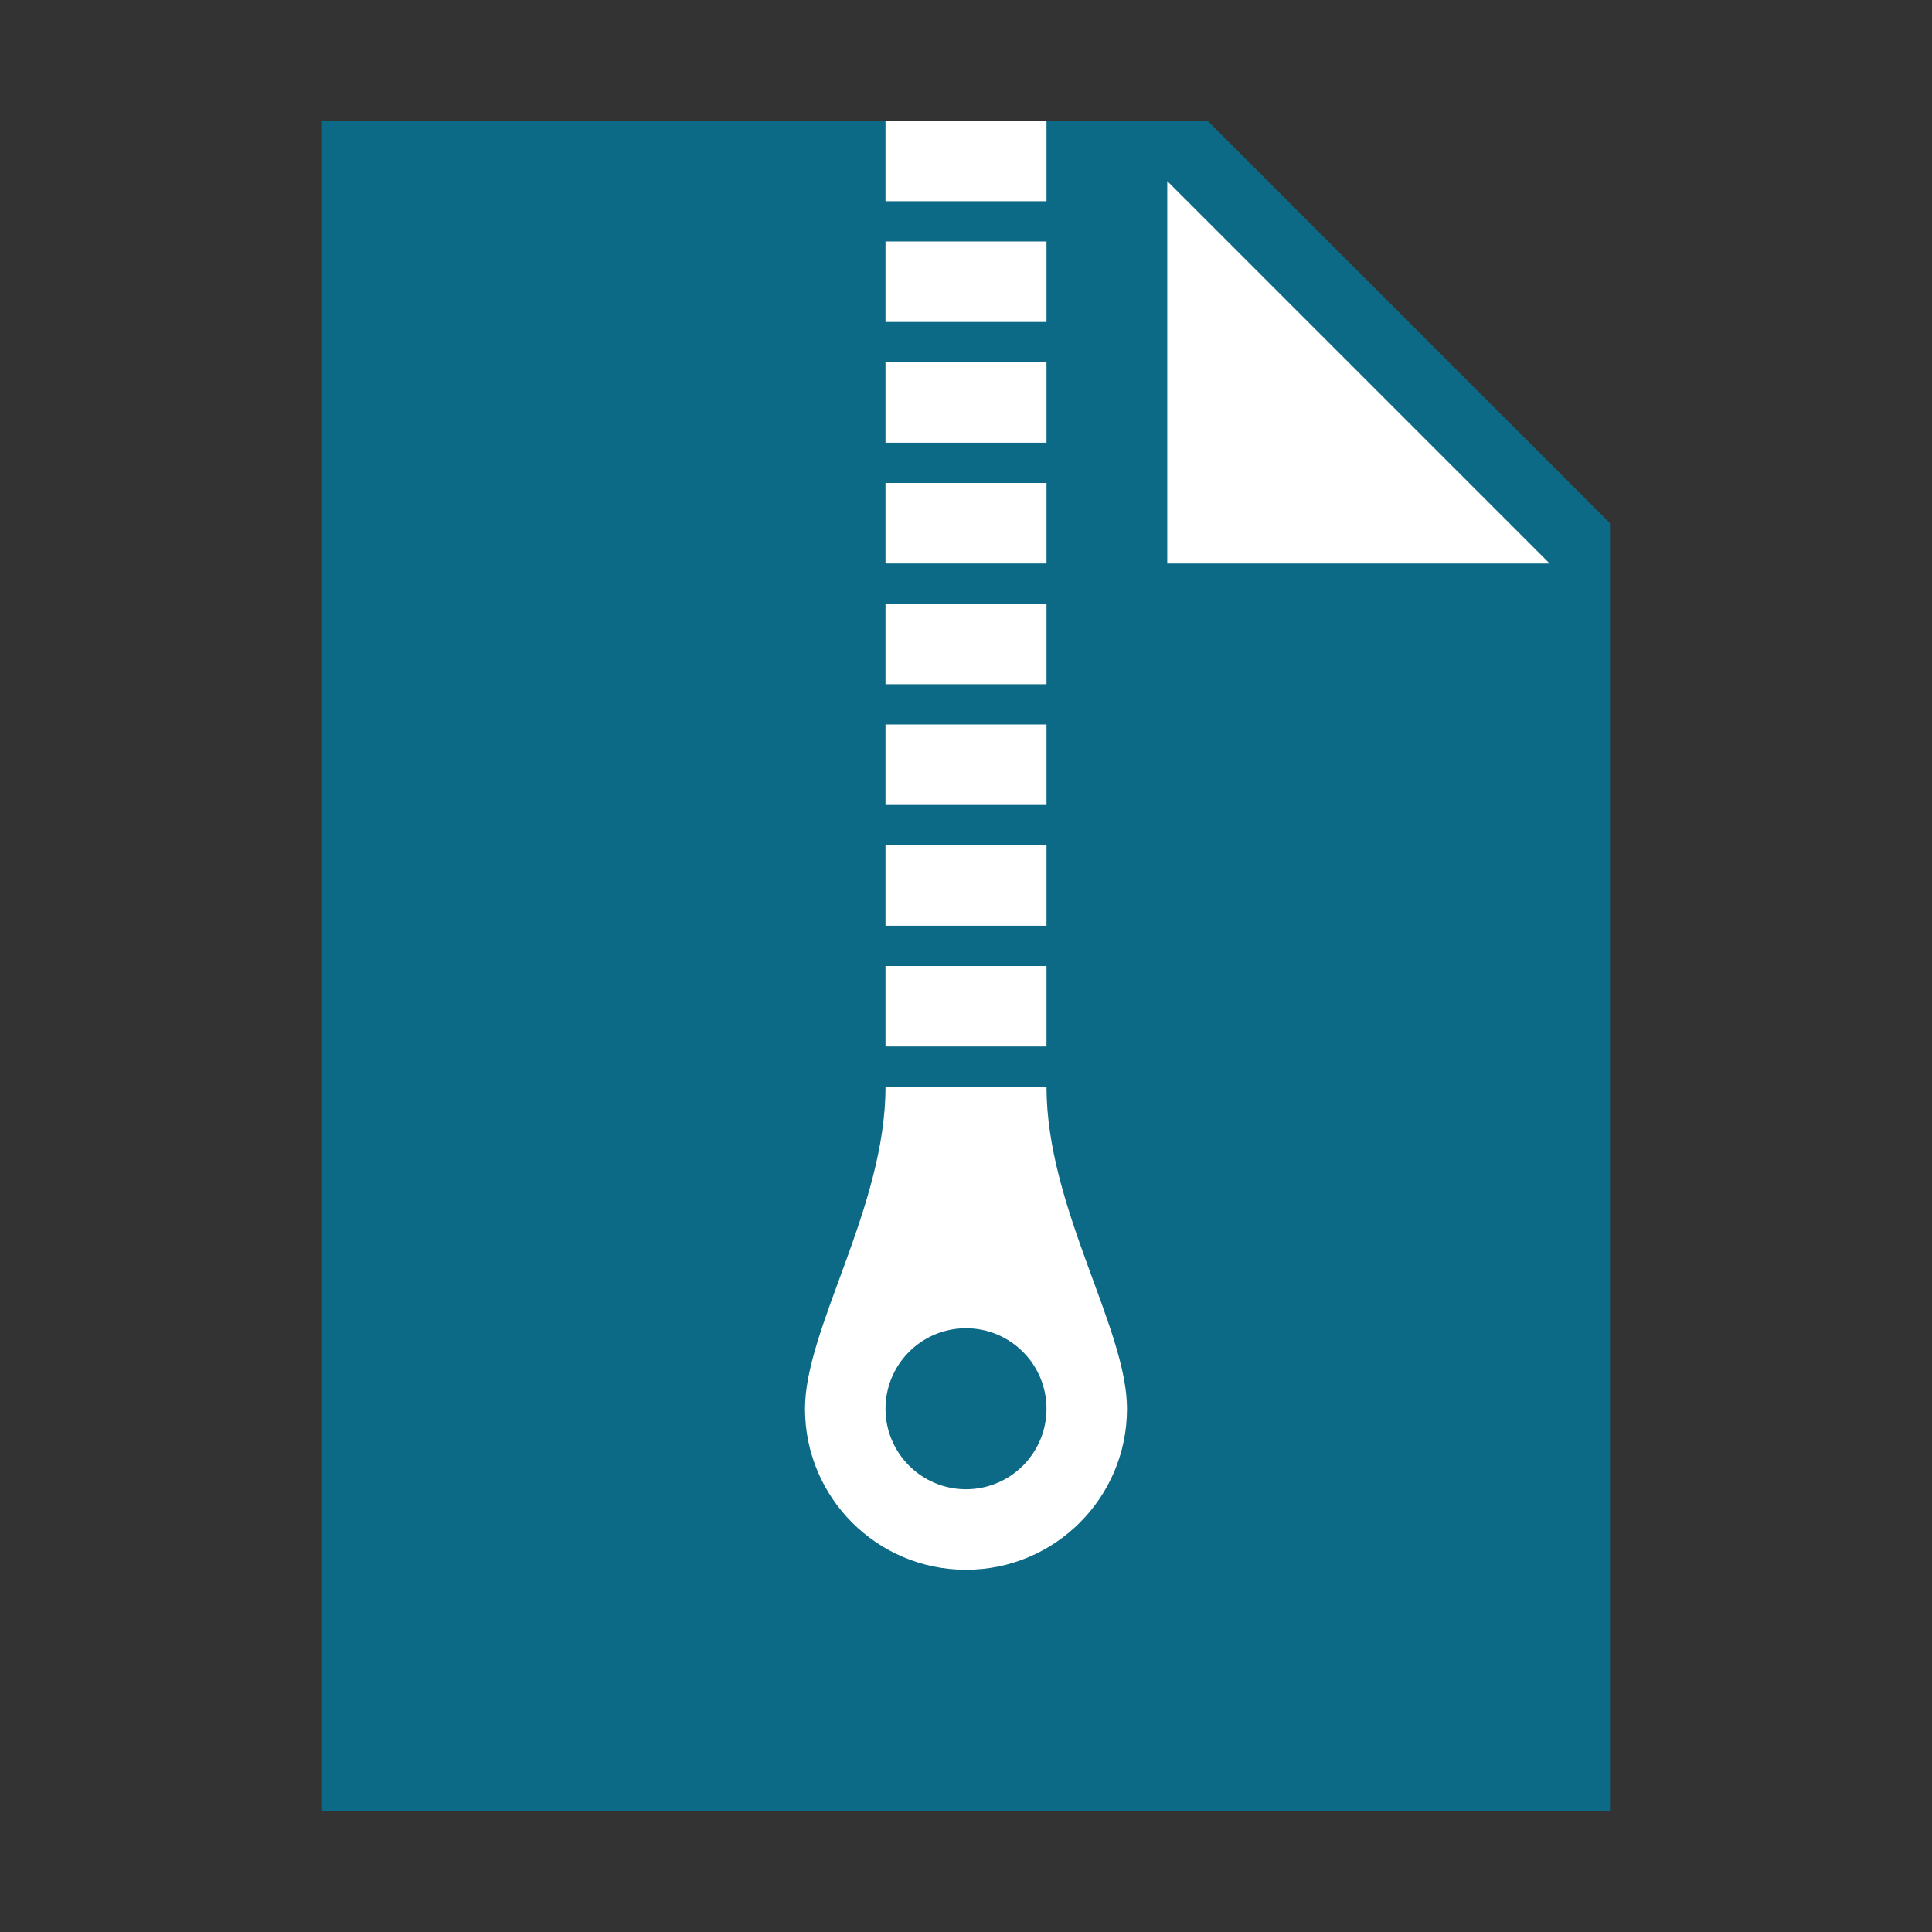 <svg version="1.1" xmlns="http://www.w3.org/2000/svg" xmlns:xlink="http://www.w3.org/1999/xlink" x="0px" y="0px" viewBox="0 0 48 48" enable-background="new 0 0 48 48" xml:space="preserve">
    <rect x="0" y="0" width="48" height="48" fill="#333333" stroke="none"/>
    <polygon fill="#0d6a86" points="30,3 8,3 8,45 40,45 40,13 "></polygon>
    <polygon fill="white" points="38.5,14 29,14 29,4.5 "></polygon>
    <g>
        <rect x="22" y="21" fill="white" width="4" height="2"></rect>
        <rect x="22" y="15" fill="white" width="4" height="2"></rect>
        <rect x="22" y="18" fill="white" width="4" height="2"></rect>
        <rect x="22" y="24" fill="white" width="4" height="2"></rect>
        <rect x="22" y="9" fill="white" width="4" height="2"></rect>
        <rect x="22" y="3" fill="white" width="4" height="2"></rect>
        <rect x="22" y="6" fill="white" width="4" height="2"></rect>
        <rect x="22" y="12" fill="white" width="4" height="2"></rect>
    </g>
    <path fill="white" d="M26,27h-4c0,3-2,6-2,8c0,2.209,1.791,4,4,4s4-1.791,4-4C28,33,26,30,26,27z M24,37c-1.104,0-2-0.896-2-2s0.896-2,2-2s2,0.896,2,2S25.104,37,24,37z"></path>
</svg>